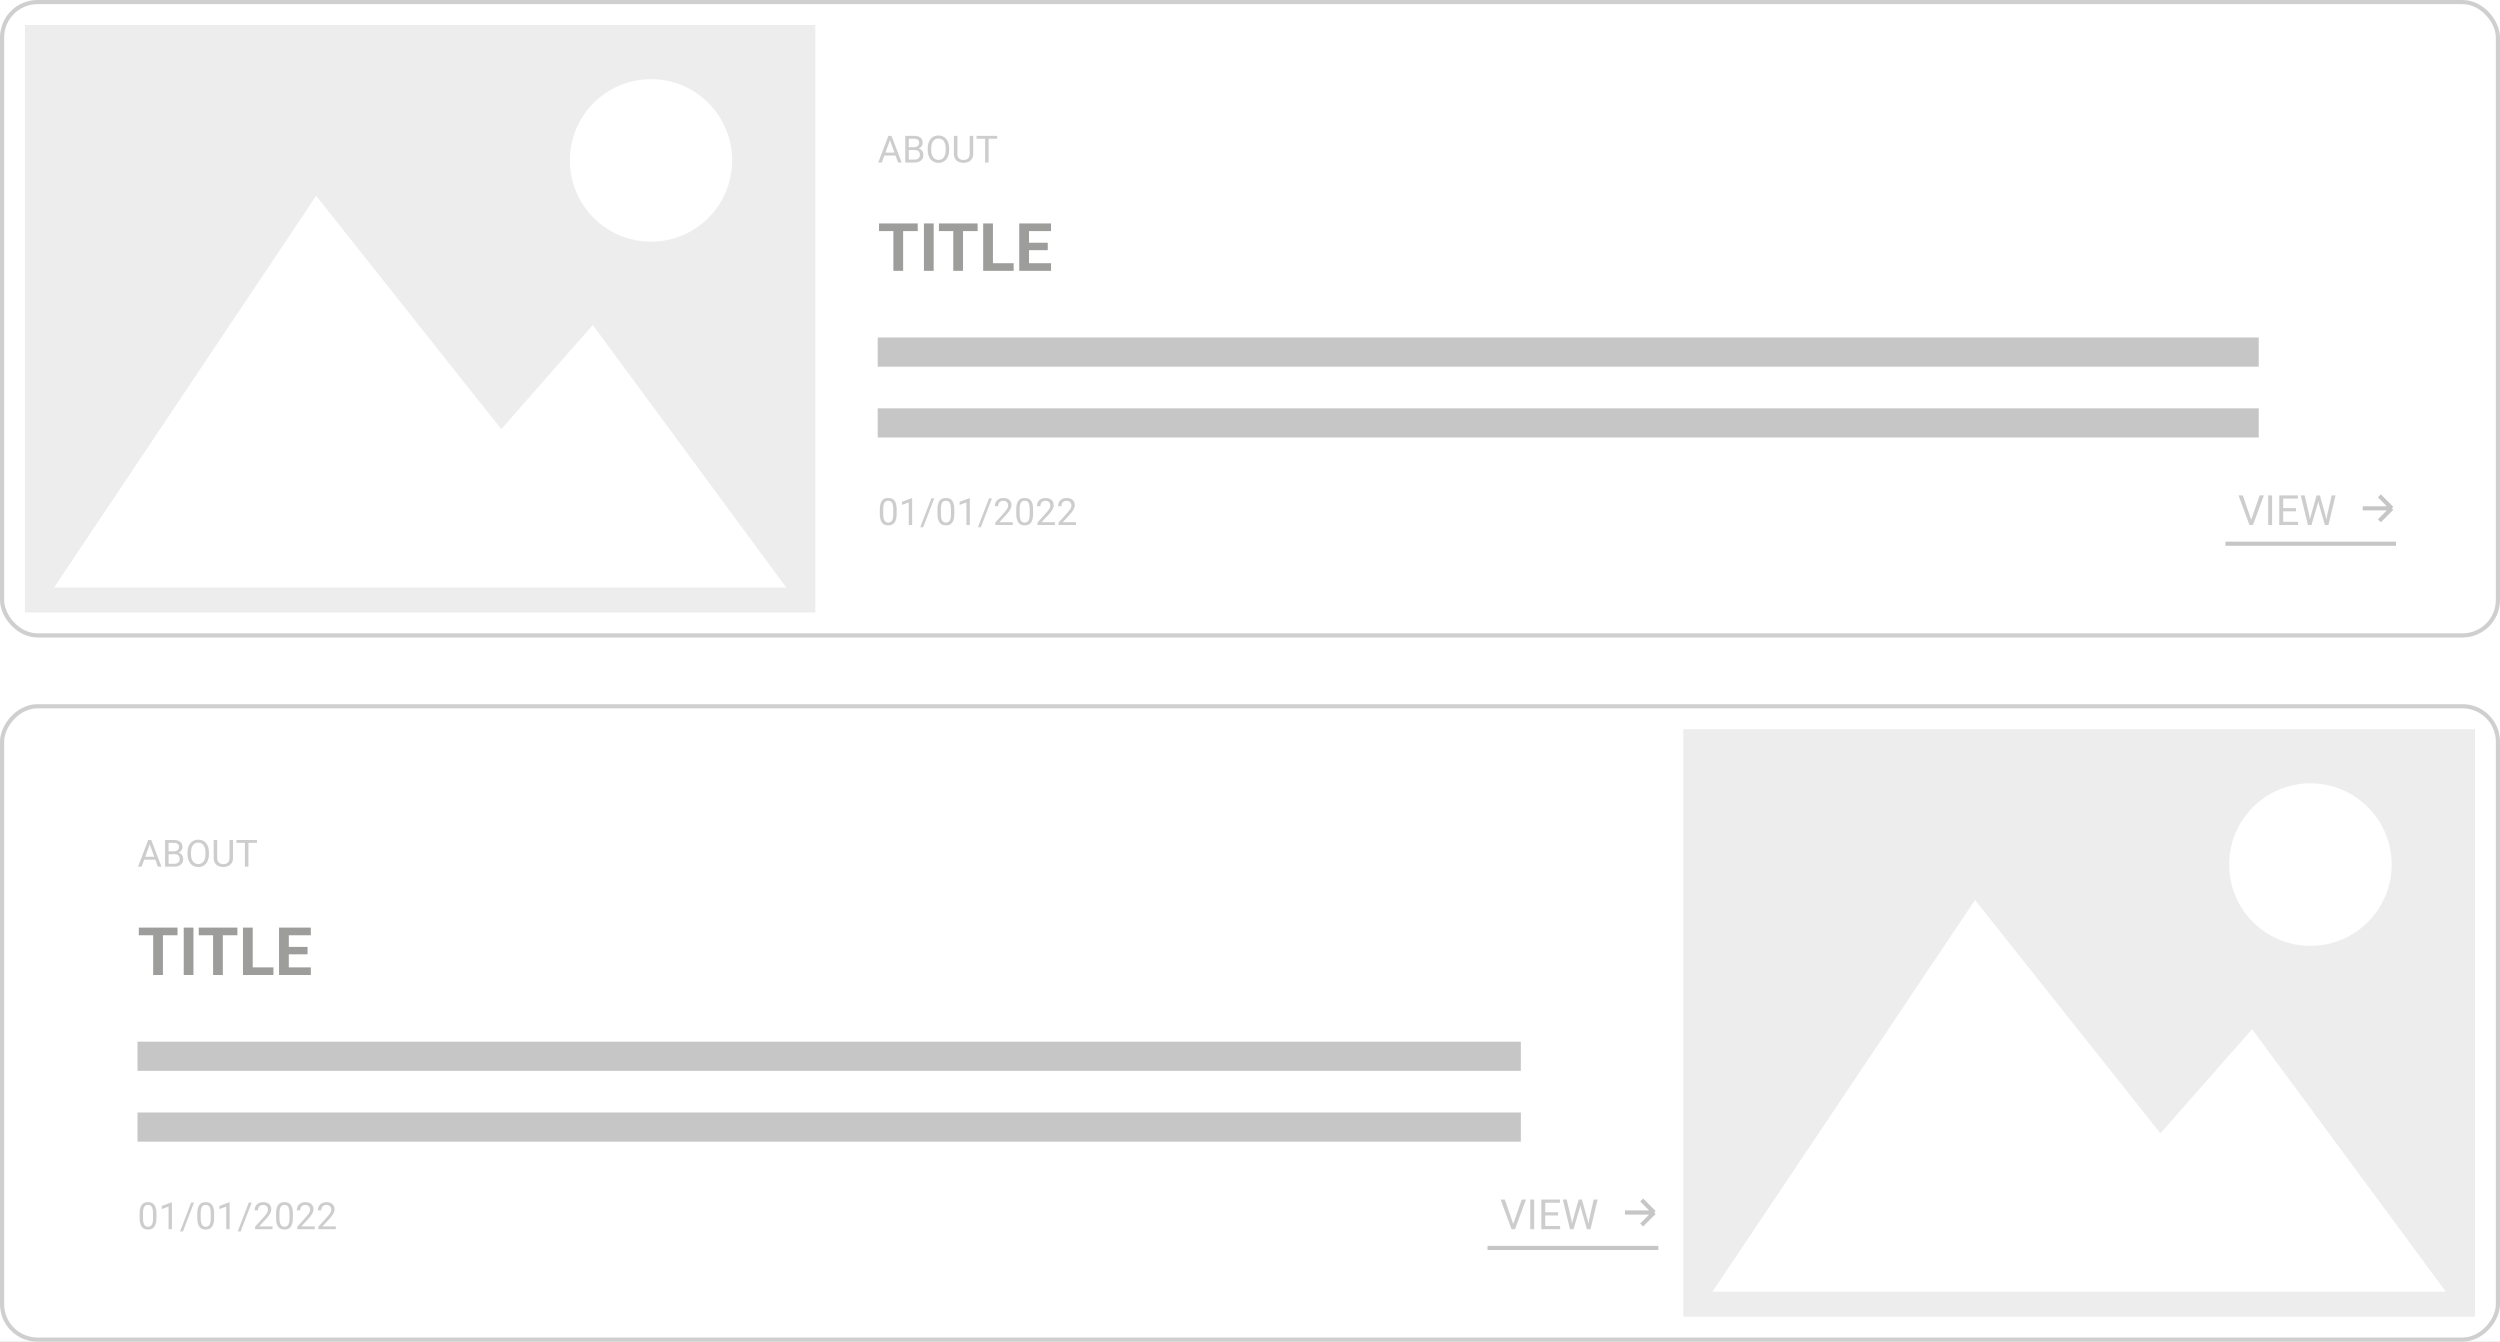 <svg width="600" height="322" viewBox="0 0 600 322" fill="none" xmlns="http://www.w3.org/2000/svg">
<rect x="0" y="0" width="600" height="322" fill="#333333" stroke="none"/>
<g clip-path="url(#clip0_5053_1102)">
<rect width="600" height="322" fill="white"/>
<g clip-path="url(#clip1_5053_1102)">
<rect width="600" height="153" fill="white"/>
<rect x="0.5" y="0.5" width="599" height="152" rx="8.5" fill="white" stroke="#CFCFCF"/>
<path d="M5.992 147V6H195.676V147H5.992Z" fill="#EDEDED"/>
<path d="M75.876 47L12.98 141H188.688L142.265 78L120.302 103L75.876 47Z" fill="white"/>
<ellipse cx="156.241" cy="38.5" rx="19.468" ry="19.5" fill="white"/>
<path d="M213.76 33.169L211.642 39H210.776L213.215 32.602H213.773L213.76 33.169ZM215.535 39L213.413 33.169L213.399 32.602H213.958L216.405 39H215.535ZM215.425 36.631V37.326H211.831V36.631H215.425ZM219.543 36.007H217.921L217.913 35.326H219.385C219.628 35.326 219.84 35.285 220.022 35.203C220.204 35.121 220.344 35.004 220.444 34.852C220.546 34.696 220.598 34.512 220.598 34.298C220.598 34.063 220.552 33.873 220.461 33.727C220.374 33.577 220.237 33.469 220.053 33.401C219.871 33.331 219.64 33.296 219.358 33.296H218.11V39H217.262V32.602H219.358C219.687 32.602 219.979 32.635 220.237 32.703C220.495 32.767 220.713 32.87 220.892 33.01C221.074 33.148 221.211 33.324 221.305 33.538C221.399 33.752 221.446 34.008 221.446 34.307C221.446 34.57 221.378 34.809 221.244 35.023C221.109 35.234 220.921 35.407 220.681 35.541C220.444 35.676 220.166 35.763 219.846 35.801L219.543 36.007ZM219.503 39H217.587L218.066 38.31H219.503C219.773 38.31 220.001 38.263 220.189 38.169C220.379 38.076 220.524 37.944 220.624 37.774C220.724 37.601 220.773 37.398 220.773 37.163C220.773 36.926 220.731 36.721 220.646 36.548C220.561 36.375 220.428 36.242 220.246 36.148C220.064 36.054 219.83 36.007 219.543 36.007H218.334L218.343 35.326H219.996L220.176 35.572C220.483 35.599 220.744 35.687 220.958 35.836C221.172 35.982 221.334 36.17 221.446 36.398C221.56 36.627 221.617 36.879 221.617 37.154C221.617 37.553 221.529 37.89 221.354 38.165C221.181 38.438 220.936 38.645 220.62 38.789C220.303 38.93 219.931 39 219.503 39ZM227.796 35.599V36.003C227.796 36.483 227.736 36.914 227.616 37.295C227.496 37.676 227.323 37.999 227.097 38.266C226.872 38.533 226.601 38.736 226.284 38.877C225.971 39.018 225.619 39.088 225.229 39.088C224.852 39.088 224.504 39.018 224.188 38.877C223.875 38.736 223.602 38.533 223.371 38.266C223.142 37.999 222.965 37.676 222.839 37.295C222.713 36.914 222.65 36.483 222.65 36.003V35.599C222.65 35.118 222.711 34.689 222.834 34.311C222.96 33.93 223.138 33.606 223.366 33.34C223.595 33.07 223.866 32.865 224.179 32.725C224.496 32.584 224.843 32.514 225.221 32.514C225.61 32.514 225.962 32.584 226.275 32.725C226.592 32.865 226.863 33.07 227.088 33.34C227.317 33.606 227.491 33.93 227.611 34.311C227.734 34.689 227.796 35.118 227.796 35.599ZM226.957 36.003V35.59C226.957 35.209 226.917 34.872 226.838 34.579C226.762 34.286 226.649 34.04 226.5 33.841C226.35 33.642 226.167 33.491 225.95 33.388C225.736 33.286 225.493 33.234 225.221 33.234C224.957 33.234 224.718 33.286 224.504 33.388C224.293 33.491 224.112 33.642 223.959 33.841C223.81 34.04 223.694 34.286 223.612 34.579C223.53 34.872 223.489 35.209 223.489 35.59V36.003C223.489 36.387 223.53 36.727 223.612 37.023C223.694 37.315 223.812 37.563 223.964 37.765C224.119 37.964 224.302 38.115 224.513 38.218C224.727 38.32 224.966 38.372 225.229 38.372C225.505 38.372 225.75 38.32 225.963 38.218C226.177 38.115 226.357 37.964 226.504 37.765C226.653 37.563 226.766 37.315 226.842 37.023C226.918 36.727 226.957 36.387 226.957 36.003ZM232.727 32.602H233.57V36.93C233.57 37.411 233.463 37.81 233.25 38.13C233.036 38.449 232.751 38.69 232.397 38.851C232.045 39.009 231.663 39.088 231.25 39.088C230.816 39.088 230.424 39.009 230.072 38.851C229.724 38.69 229.447 38.449 229.242 38.13C229.04 37.81 228.938 37.411 228.938 36.93V32.602H229.778V36.93C229.778 37.264 229.839 37.54 229.962 37.756C230.085 37.973 230.257 38.134 230.477 38.24C230.699 38.345 230.957 38.398 231.25 38.398C231.546 38.398 231.804 38.345 232.023 38.24C232.246 38.134 232.419 37.973 232.542 37.756C232.665 37.54 232.727 37.264 232.727 36.93V32.602ZM237.266 32.602V39H236.431V32.602H237.266ZM239.323 32.602V33.296H234.379V32.602H239.323Z" fill="#CDCDCD"/>
<path d="M215.197 122.291V123.267C215.197 123.791 215.15 124.233 215.056 124.594C214.962 124.954 214.828 125.244 214.652 125.464C214.476 125.684 214.264 125.843 214.015 125.943C213.769 126.04 213.49 126.088 213.18 126.088C212.934 126.088 212.707 126.057 212.499 125.996C212.291 125.934 212.103 125.836 211.936 125.701C211.772 125.563 211.631 125.385 211.514 125.165C211.397 124.945 211.308 124.679 211.246 124.365C211.185 124.052 211.154 123.686 211.154 123.267V122.291C211.154 121.767 211.201 121.327 211.294 120.973C211.391 120.618 211.527 120.334 211.703 120.12C211.879 119.903 212.09 119.748 212.336 119.654C212.585 119.561 212.863 119.514 213.171 119.514C213.42 119.514 213.648 119.544 213.856 119.606C214.067 119.665 214.255 119.76 214.419 119.892C214.583 120.021 214.722 120.193 214.836 120.41C214.954 120.624 215.043 120.886 215.104 121.197C215.166 121.507 215.197 121.872 215.197 122.291ZM214.379 123.398V122.155C214.379 121.868 214.362 121.616 214.327 121.399C214.294 121.179 214.246 120.992 214.182 120.836C214.117 120.681 214.035 120.555 213.936 120.458C213.839 120.362 213.726 120.292 213.597 120.248C213.471 120.201 213.329 120.177 213.171 120.177C212.978 120.177 212.806 120.214 212.657 120.287C212.507 120.357 212.381 120.47 212.279 120.625C212.179 120.781 212.103 120.984 212.05 121.236C211.998 121.488 211.971 121.794 211.971 122.155V123.398C211.971 123.686 211.987 123.939 212.02 124.159C212.055 124.378 212.106 124.569 212.173 124.73C212.241 124.888 212.323 125.019 212.419 125.121C212.516 125.224 212.627 125.3 212.753 125.35C212.882 125.396 213.024 125.42 213.18 125.42C213.379 125.42 213.553 125.382 213.703 125.306C213.852 125.229 213.977 125.111 214.076 124.95C214.179 124.786 214.255 124.576 214.305 124.321C214.354 124.063 214.379 123.756 214.379 123.398ZM218.915 119.566V126H218.102V120.582L216.462 121.179V120.445L218.787 119.566H218.915ZM224.223 119.602L221.556 126.549H220.857L223.529 119.602H224.223ZM229.04 122.291V123.267C229.04 123.791 228.993 124.233 228.899 124.594C228.805 124.954 228.67 125.244 228.495 125.464C228.319 125.684 228.106 125.843 227.857 125.943C227.611 126.04 227.333 126.088 227.022 126.088C226.776 126.088 226.549 126.057 226.341 125.996C226.133 125.934 225.946 125.836 225.779 125.701C225.615 125.563 225.474 125.385 225.357 125.165C225.24 124.945 225.15 124.679 225.089 124.365C225.027 124.052 224.997 123.686 224.997 123.267V122.291C224.997 121.767 225.043 121.327 225.137 120.973C225.234 120.618 225.37 120.334 225.546 120.12C225.722 119.903 225.933 119.748 226.179 119.654C226.428 119.561 226.706 119.514 227.014 119.514C227.263 119.514 227.491 119.544 227.699 119.606C227.91 119.665 228.098 119.76 228.262 119.892C228.426 120.021 228.565 120.193 228.679 120.41C228.796 120.624 228.886 120.886 228.947 121.197C229.009 121.507 229.04 121.872 229.04 122.291ZM228.222 123.398V122.155C228.222 121.868 228.205 121.616 228.169 121.399C228.137 121.179 228.089 120.992 228.024 120.836C227.96 120.681 227.878 120.555 227.778 120.458C227.682 120.362 227.569 120.292 227.44 120.248C227.314 120.201 227.172 120.177 227.014 120.177C226.82 120.177 226.649 120.214 226.5 120.287C226.35 120.357 226.224 120.47 226.122 120.625C226.022 120.781 225.946 120.984 225.893 121.236C225.84 121.488 225.814 121.794 225.814 122.155V123.398C225.814 123.686 225.83 123.939 225.862 124.159C225.897 124.378 225.949 124.569 226.016 124.73C226.083 124.888 226.166 125.019 226.262 125.121C226.359 125.224 226.47 125.3 226.596 125.35C226.725 125.396 226.867 125.42 227.022 125.42C227.222 125.42 227.396 125.382 227.545 125.306C227.695 125.229 227.819 125.111 227.919 124.95C228.021 124.786 228.098 124.576 228.147 124.321C228.197 124.063 228.222 123.756 228.222 123.398ZM232.757 119.566V126H231.944V120.582L230.305 121.179V120.445L232.63 119.566H232.757ZM238.066 119.602L235.398 126.549H234.7L237.372 119.602H238.066ZM243.058 125.332V126H238.87V125.416L240.966 123.082C241.224 122.795 241.423 122.552 241.564 122.353C241.708 122.15 241.807 121.97 241.863 121.812C241.921 121.651 241.951 121.487 241.951 121.32C241.951 121.109 241.907 120.918 241.819 120.749C241.734 120.576 241.608 120.438 241.441 120.335C241.274 120.233 241.072 120.182 240.834 120.182C240.55 120.182 240.313 120.237 240.123 120.349C239.935 120.457 239.794 120.609 239.701 120.806C239.607 121.002 239.56 121.228 239.56 121.482H238.747C238.747 121.122 238.826 120.792 238.984 120.494C239.143 120.195 239.377 119.958 239.688 119.782C239.998 119.603 240.38 119.514 240.834 119.514C241.239 119.514 241.584 119.585 241.872 119.729C242.159 119.87 242.378 120.069 242.531 120.327C242.686 120.582 242.764 120.88 242.764 121.223C242.764 121.411 242.731 121.601 242.667 121.794C242.605 121.985 242.519 122.175 242.408 122.366C242.299 122.556 242.172 122.744 242.025 122.928C241.882 123.113 241.728 123.294 241.564 123.473L239.85 125.332H243.058ZM247.945 122.291V123.267C247.945 123.791 247.898 124.233 247.804 124.594C247.71 124.954 247.576 125.244 247.4 125.464C247.224 125.684 247.012 125.843 246.763 125.943C246.517 126.04 246.238 126.088 245.928 126.088C245.682 126.088 245.455 126.057 245.247 125.996C245.039 125.934 244.851 125.836 244.684 125.701C244.52 125.563 244.379 125.385 244.262 125.165C244.145 124.945 244.056 124.679 243.994 124.365C243.933 124.052 243.902 123.686 243.902 123.267V122.291C243.902 121.767 243.949 121.327 244.042 120.973C244.139 120.618 244.275 120.334 244.451 120.12C244.627 119.903 244.838 119.748 245.084 119.654C245.333 119.561 245.611 119.514 245.919 119.514C246.168 119.514 246.396 119.544 246.604 119.606C246.815 119.665 247.003 119.76 247.167 119.892C247.331 120.021 247.47 120.193 247.584 120.41C247.702 120.624 247.791 120.886 247.853 121.197C247.914 121.507 247.945 121.872 247.945 122.291ZM247.127 123.398V122.155C247.127 121.868 247.11 121.616 247.075 121.399C247.042 121.179 246.994 120.992 246.93 120.836C246.865 120.681 246.783 120.555 246.684 120.458C246.587 120.362 246.474 120.292 246.345 120.248C246.219 120.201 246.077 120.177 245.919 120.177C245.726 120.177 245.554 120.214 245.405 120.287C245.255 120.357 245.129 120.47 245.027 120.625C244.927 120.781 244.851 120.984 244.798 121.236C244.746 121.488 244.719 121.794 244.719 122.155V123.398C244.719 123.686 244.735 123.939 244.768 124.159C244.803 124.378 244.854 124.569 244.921 124.73C244.989 124.888 245.071 125.019 245.167 125.121C245.264 125.224 245.375 125.3 245.501 125.35C245.63 125.396 245.772 125.42 245.928 125.42C246.127 125.42 246.301 125.382 246.451 125.306C246.6 125.229 246.725 125.111 246.824 124.95C246.927 124.786 247.003 124.576 247.053 124.321C247.103 124.063 247.127 123.756 247.127 123.398ZM253.183 125.332V126H248.995V125.416L251.091 123.082C251.349 122.795 251.548 122.552 251.689 122.353C251.833 122.15 251.932 121.97 251.988 121.812C252.046 121.651 252.076 121.487 252.076 121.32C252.076 121.109 252.032 120.918 251.944 120.749C251.859 120.576 251.733 120.438 251.566 120.335C251.399 120.233 251.197 120.182 250.959 120.182C250.675 120.182 250.438 120.237 250.248 120.349C250.06 120.457 249.919 120.609 249.826 120.806C249.732 121.002 249.685 121.228 249.685 121.482H248.872C248.872 121.122 248.951 120.792 249.109 120.494C249.268 120.195 249.502 119.958 249.812 119.782C250.123 119.603 250.505 119.514 250.959 119.514C251.364 119.514 251.709 119.585 251.997 119.729C252.284 119.87 252.503 120.069 252.656 120.327C252.811 120.582 252.889 120.88 252.889 121.223C252.889 121.411 252.856 121.601 252.792 121.794C252.73 121.985 252.644 122.175 252.533 122.366C252.424 122.556 252.297 122.744 252.15 122.928C252.007 123.113 251.853 123.294 251.689 123.473L249.975 125.332H253.183ZM258.246 125.332V126H254.058V125.416L256.154 123.082C256.412 122.795 256.611 122.552 256.751 122.353C256.895 122.15 256.995 121.97 257.05 121.812C257.109 121.651 257.138 121.487 257.138 121.32C257.138 121.109 257.094 120.918 257.006 120.749C256.921 120.576 256.795 120.438 256.628 120.335C256.461 120.233 256.259 120.182 256.022 120.182C255.738 120.182 255.5 120.237 255.31 120.349C255.123 120.457 254.982 120.609 254.888 120.806C254.794 121.002 254.748 121.228 254.748 121.482H253.935C253.935 121.122 254.014 120.792 254.172 120.494C254.33 120.195 254.564 119.958 254.875 119.782C255.186 119.603 255.568 119.514 256.022 119.514C256.426 119.514 256.772 119.585 257.059 119.729C257.346 119.87 257.566 120.069 257.718 120.327C257.874 120.582 257.951 120.88 257.951 121.223C257.951 121.411 257.919 121.601 257.854 121.794C257.793 121.985 257.707 122.175 257.595 122.366C257.487 122.556 257.359 122.744 257.213 122.928C257.069 123.113 256.916 123.294 256.751 123.473L255.038 125.332H258.246Z" fill="#CDCDCD"/>
<path d="M540.226 124.921L542.32 118.891H543.341L540.709 126H539.981L540.226 124.921ZM538.268 118.891L540.343 124.921L540.602 126H539.874L537.247 118.891H538.268ZM545.309 118.891V126H544.366V118.891H545.309ZM551.539 125.233V126H547.774V125.233H551.539ZM547.965 118.891V126H547.022V118.891H547.965ZM551.041 121.947V122.714H547.774V121.947H551.041ZM551.49 118.891V119.662H547.774V118.891H551.49ZM554.576 123.852L555.987 118.891H556.671L556.275 120.819L554.757 126H554.078L554.576 123.852ZM553.116 118.891L554.239 123.754L554.576 126H553.902L552.179 118.891H553.116ZM558.497 123.749L559.596 118.891H560.538L558.819 126H558.146L558.497 123.749ZM556.773 118.891L558.146 123.852L558.644 126H557.965L556.5 120.819L556.1 118.891H556.773Z" fill="#CDCDCD"/>
<path d="M534.109 130.5H575.041M571.048 119L574.043 122M574.043 122L571.048 125M574.043 122H567.054" stroke="#C6C6C6"/>
<path d="M216.75 53.625V65H214.414V53.625H216.75ZM220.25 53.625V55.461H210.969V53.625H220.25ZM224.078 53.625V65H221.742V53.625H224.078ZM231.125 53.625V65H228.789V53.625H231.125ZM234.625 53.625V55.461H225.344V53.625H234.625ZM243.273 63.172V65H237.547V63.172H243.273ZM238.305 53.625V65H235.961V53.625H238.305ZM252.25 63.172V65H246.195V63.172H252.25ZM246.961 53.625V65H244.617V53.625H246.961ZM251.461 58.258V60.039H246.195V58.258H251.461ZM252.242 53.625V55.461H246.195V53.625H252.242Z" fill="#9D9D9C"/>
<rect x="210.648" y="81" width="331.448" height="7" fill="#C6C6C6"/>
<rect x="210.648" y="98" width="331.448" height="7" fill="#C6C6C6"/>
</g>
<g clip-path="url(#clip2_5053_1102)">
<rect width="600" height="153" transform="translate(0 169)" fill="white"/>
<rect x="-0.5" y="0.5" width="599" height="152" rx="8.5" transform="matrix(-1 0 0 1 599 169)" fill="white" stroke="#CFCFCF"/>
<path d="M404 316V175H594V316H404Z" fill="#EDEDED"/>
<path d="M474 216L411 310H587L540.5 247L518.5 272L474 216Z" fill="white"/>
<circle cx="554.5" cy="207.5" r="19.5" fill="white"/>
<path d="M36.111 202.168L33.993 208H33.127L35.566 201.602H36.124L36.111 202.168ZM37.887 208L35.764 202.168L35.751 201.602H36.309L38.757 208H37.887ZM37.777 205.631V206.326H34.182V205.631H37.777ZM41.895 205.007H40.273L40.264 204.326H41.736C41.98 204.326 42.192 204.285 42.373 204.203C42.555 204.121 42.696 204.004 42.795 203.852C42.898 203.696 42.949 203.512 42.949 203.298C42.949 203.063 42.904 202.873 42.813 202.727C42.725 202.577 42.589 202.469 42.404 202.401C42.223 202.331 41.991 202.296 41.71 202.296H40.462V208H39.614V201.602H41.71C42.038 201.602 42.331 201.635 42.589 201.703C42.847 201.767 43.065 201.87 43.244 202.01C43.425 202.148 43.563 202.324 43.657 202.538C43.751 202.751 43.797 203.008 43.797 203.307C43.797 203.57 43.73 203.809 43.595 204.023C43.46 204.234 43.273 204.407 43.033 204.542C42.795 204.676 42.517 204.763 42.198 204.801L41.895 205.007ZM41.855 208H39.939L40.418 207.31H41.855C42.124 207.31 42.353 207.263 42.541 207.169C42.731 207.076 42.876 206.944 42.976 206.774C43.075 206.601 43.125 206.397 43.125 206.163C43.125 205.926 43.083 205.721 42.998 205.548C42.913 205.375 42.779 205.242 42.598 205.148C42.416 205.054 42.182 205.007 41.895 205.007H40.686L40.695 204.326H42.347L42.527 204.572C42.835 204.599 43.096 204.687 43.31 204.836C43.523 204.982 43.686 205.17 43.797 205.398C43.912 205.627 43.969 205.879 43.969 206.154C43.969 206.553 43.881 206.89 43.705 207.165C43.532 207.438 43.288 207.646 42.971 207.789C42.655 207.93 42.283 208 41.855 208ZM50.148 204.599V205.003C50.148 205.483 50.087 205.914 49.967 206.295C49.847 206.676 49.674 207 49.449 207.266C49.223 207.533 48.952 207.736 48.636 207.877C48.322 208.018 47.971 208.088 47.581 208.088C47.203 208.088 46.856 208.018 46.54 207.877C46.226 207.736 45.954 207.533 45.722 207.266C45.494 207 45.316 206.676 45.19 206.295C45.065 205.914 45.002 205.483 45.002 205.003V204.599C45.002 204.118 45.063 203.689 45.186 203.311C45.312 202.93 45.489 202.606 45.718 202.34C45.946 202.07 46.217 201.865 46.531 201.725C46.847 201.584 47.194 201.514 47.572 201.514C47.962 201.514 48.313 201.584 48.627 201.725C48.943 201.865 49.214 202.07 49.44 202.34C49.669 202.606 49.843 202.93 49.963 203.311C50.086 203.689 50.148 204.118 50.148 204.599ZM49.308 205.003V204.59C49.308 204.209 49.269 203.872 49.19 203.579C49.113 203.286 49.001 203.04 48.851 202.841C48.702 202.642 48.519 202.491 48.302 202.388C48.088 202.286 47.845 202.234 47.572 202.234C47.309 202.234 47.07 202.286 46.856 202.388C46.645 202.491 46.463 202.642 46.311 202.841C46.162 203.04 46.046 203.286 45.964 203.579C45.882 203.872 45.841 204.209 45.841 204.59V205.003C45.841 205.387 45.882 205.727 45.964 206.022C46.046 206.315 46.163 206.563 46.315 206.765C46.471 206.964 46.654 207.115 46.865 207.218C47.079 207.32 47.317 207.372 47.581 207.372C47.856 207.372 48.101 207.32 48.315 207.218C48.529 207.115 48.709 206.964 48.855 206.765C49.005 206.563 49.118 206.315 49.194 206.022C49.27 205.727 49.308 205.387 49.308 205.003ZM55.078 201.602H55.922V205.93C55.922 206.411 55.815 206.811 55.601 207.13C55.387 207.449 55.103 207.689 54.748 207.851C54.397 208.009 54.015 208.088 53.602 208.088C53.168 208.088 52.775 208.009 52.424 207.851C52.075 207.689 51.798 207.449 51.593 207.13C51.391 206.811 51.29 206.411 51.29 205.93V201.602H52.129V205.93C52.129 206.264 52.191 206.54 52.314 206.756C52.437 206.973 52.608 207.134 52.828 207.24C53.051 207.345 53.309 207.398 53.602 207.398C53.898 207.398 54.155 207.345 54.375 207.24C54.598 207.134 54.77 206.973 54.894 206.756C55.017 206.54 55.078 206.264 55.078 205.93V201.602ZM59.618 201.602V208H58.783V201.602H59.618ZM61.674 201.602V202.296H56.73V201.602H61.674Z" fill="#CDCDCD"/>
<path d="M37.548 291.291V292.267C37.548 292.791 37.502 293.233 37.408 293.594C37.314 293.954 37.179 294.244 37.003 294.464C36.828 294.684 36.615 294.843 36.366 294.943C36.12 295.04 35.842 295.088 35.531 295.088C35.285 295.088 35.058 295.057 34.85 294.996C34.642 294.934 34.455 294.836 34.288 294.701C34.123 294.563 33.983 294.385 33.866 294.165C33.748 293.945 33.659 293.679 33.598 293.365C33.536 293.052 33.505 292.686 33.505 292.267V291.291C33.505 290.767 33.552 290.327 33.646 289.973C33.743 289.618 33.879 289.334 34.055 289.12C34.23 288.903 34.441 288.748 34.688 288.654C34.937 288.561 35.215 288.514 35.523 288.514C35.772 288.514 36 288.544 36.208 288.606C36.419 288.665 36.606 288.76 36.77 288.892C36.935 289.021 37.074 289.193 37.188 289.41C37.305 289.624 37.395 289.886 37.456 290.197C37.518 290.507 37.548 290.872 37.548 291.291ZM36.731 292.398V291.155C36.731 290.868 36.713 290.616 36.678 290.399C36.646 290.179 36.598 289.992 36.533 289.836C36.469 289.681 36.387 289.555 36.287 289.458C36.19 289.362 36.078 289.292 35.949 289.248C35.823 289.201 35.681 289.177 35.523 289.177C35.329 289.177 35.158 289.214 35.008 289.287C34.859 289.357 34.733 289.47 34.63 289.625C34.531 289.781 34.455 289.984 34.402 290.236C34.349 290.488 34.323 290.794 34.323 291.155V292.398C34.323 292.686 34.339 292.939 34.371 293.159C34.406 293.378 34.458 293.569 34.525 293.73C34.592 293.888 34.674 294.019 34.771 294.121C34.868 294.224 34.979 294.3 35.105 294.35C35.234 294.396 35.376 294.42 35.531 294.42C35.73 294.42 35.905 294.382 36.054 294.306C36.204 294.229 36.328 294.111 36.428 293.95C36.53 293.786 36.606 293.576 36.656 293.321C36.706 293.063 36.731 292.756 36.731 292.398ZM41.266 288.566V295H40.453V289.582L38.814 290.179V289.445L41.139 288.566H41.266ZM46.575 288.602L43.907 295.549H43.209L45.88 288.602H46.575ZM51.391 291.291V292.267C51.391 292.791 51.344 293.233 51.251 293.594C51.157 293.954 51.022 294.244 50.846 294.464C50.67 294.684 50.458 294.843 50.209 294.943C49.963 295.04 49.685 295.088 49.374 295.088C49.128 295.088 48.901 295.057 48.693 294.996C48.485 294.934 48.297 294.836 48.13 294.701C47.966 294.563 47.826 294.385 47.709 294.165C47.591 293.945 47.502 293.679 47.44 293.365C47.379 293.052 47.348 292.686 47.348 292.267V291.291C47.348 290.767 47.395 290.327 47.489 289.973C47.585 289.618 47.722 289.334 47.898 289.12C48.073 288.903 48.284 288.748 48.53 288.654C48.779 288.561 49.058 288.514 49.365 288.514C49.614 288.514 49.843 288.544 50.051 288.606C50.262 288.665 50.449 288.76 50.613 288.892C50.777 289.021 50.916 289.193 51.031 289.41C51.148 289.624 51.237 289.886 51.299 290.197C51.36 290.507 51.391 290.872 51.391 291.291ZM50.574 292.398V291.155C50.574 290.868 50.556 290.616 50.521 290.399C50.489 290.179 50.44 289.992 50.376 289.836C50.312 289.681 50.23 289.555 50.13 289.458C50.033 289.362 49.92 289.292 49.791 289.248C49.666 289.201 49.523 289.177 49.365 289.177C49.172 289.177 49.001 289.214 48.851 289.287C48.702 289.357 48.576 289.47 48.473 289.625C48.373 289.781 48.297 289.984 48.245 290.236C48.192 290.488 48.166 290.794 48.166 291.155V292.398C48.166 292.686 48.182 292.939 48.214 293.159C48.249 293.378 48.3 293.569 48.368 293.73C48.435 293.888 48.517 294.019 48.614 294.121C48.71 294.224 48.822 294.3 48.948 294.35C49.077 294.396 49.219 294.42 49.374 294.42C49.573 294.42 49.748 294.382 49.897 294.306C50.046 294.229 50.171 294.111 50.27 293.95C50.373 293.786 50.449 293.576 50.499 293.321C50.549 293.063 50.574 292.756 50.574 292.398ZM55.109 288.566V295H54.296V289.582L52.657 290.179V289.445L54.981 288.566H55.109ZM60.417 288.602L57.75 295.549H57.051L59.723 288.602H60.417ZM65.41 294.332V295H61.222V294.416L63.318 292.082C63.576 291.795 63.775 291.552 63.916 291.353C64.059 291.15 64.159 290.97 64.214 290.812C64.273 290.651 64.302 290.487 64.302 290.32C64.302 290.109 64.258 289.918 64.17 289.749C64.085 289.576 63.959 289.438 63.792 289.335C63.626 289.233 63.423 289.182 63.186 289.182C62.902 289.182 62.665 289.237 62.474 289.349C62.287 289.457 62.146 289.609 62.052 289.806C61.959 290.002 61.912 290.228 61.912 290.482H61.099C61.099 290.122 61.178 289.792 61.336 289.494C61.494 289.195 61.728 288.958 62.039 288.782C62.35 288.603 62.732 288.514 63.186 288.514C63.59 288.514 63.936 288.585 64.223 288.729C64.51 288.87 64.73 289.069 64.882 289.327C65.038 289.582 65.115 289.88 65.115 290.223C65.115 290.411 65.083 290.601 65.019 290.794C64.957 290.985 64.871 291.175 64.759 291.366C64.651 291.556 64.523 291.744 64.377 291.928C64.233 292.113 64.08 292.294 63.916 292.473L62.202 294.332H65.41ZM70.296 291.291V292.267C70.296 292.791 70.249 293.233 70.156 293.594C70.062 293.954 69.927 294.244 69.751 294.464C69.576 294.684 69.363 294.843 69.114 294.943C68.868 295.04 68.59 295.088 68.279 295.088C68.033 295.088 67.806 295.057 67.598 294.996C67.39 294.934 67.203 294.836 67.036 294.701C66.872 294.563 66.731 294.385 66.614 294.165C66.497 293.945 66.407 293.679 66.346 293.365C66.284 293.052 66.253 292.686 66.253 292.267V291.291C66.253 290.767 66.3 290.327 66.394 289.973C66.491 289.618 66.627 289.334 66.803 289.12C66.978 288.903 67.189 288.748 67.436 288.654C67.685 288.561 67.963 288.514 68.27 288.514C68.519 288.514 68.748 288.544 68.956 288.606C69.167 288.665 69.355 288.76 69.519 288.892C69.683 289.021 69.822 289.193 69.936 289.41C70.053 289.624 70.143 289.886 70.204 290.197C70.266 290.507 70.296 290.872 70.296 291.291ZM69.479 292.398V291.155C69.479 290.868 69.461 290.616 69.426 290.399C69.394 290.179 69.346 289.992 69.281 289.836C69.217 289.681 69.135 289.555 69.035 289.458C68.939 289.362 68.826 289.292 68.697 289.248C68.571 289.201 68.429 289.177 68.27 289.177C68.077 289.177 67.906 289.214 67.756 289.287C67.607 289.357 67.481 289.47 67.378 289.625C67.279 289.781 67.203 289.984 67.15 290.236C67.097 290.488 67.071 290.794 67.071 291.155V292.398C67.071 292.686 67.087 292.939 67.119 293.159C67.154 293.378 67.206 293.569 67.273 293.73C67.34 293.888 67.422 294.019 67.519 294.121C67.616 294.224 67.727 294.3 67.853 294.35C67.982 294.396 68.124 294.42 68.279 294.42C68.478 294.42 68.653 294.382 68.802 294.306C68.952 294.229 69.076 294.111 69.176 293.95C69.278 293.786 69.355 293.576 69.404 293.321C69.454 293.063 69.479 292.756 69.479 292.398ZM75.535 294.332V295H71.347V294.416L73.443 292.082C73.701 291.795 73.9 291.552 74.04 291.353C74.184 291.15 74.284 290.97 74.339 290.812C74.398 290.651 74.427 290.487 74.427 290.32C74.427 290.109 74.383 289.918 74.295 289.749C74.21 289.576 74.085 289.438 73.918 289.335C73.751 289.233 73.548 289.182 73.311 289.182C73.027 289.182 72.79 289.237 72.599 289.349C72.412 289.457 72.271 289.609 72.177 289.806C72.084 290.002 72.037 290.228 72.037 290.482H71.224C71.224 290.122 71.303 289.792 71.461 289.494C71.619 289.195 71.853 288.958 72.164 288.782C72.475 288.603 72.857 288.514 73.311 288.514C73.715 288.514 74.061 288.585 74.348 288.729C74.635 288.87 74.855 289.069 75.007 289.327C75.163 289.582 75.24 289.88 75.24 290.223C75.24 290.411 75.208 290.601 75.144 290.794C75.082 290.985 74.996 291.175 74.884 291.366C74.776 291.556 74.648 291.744 74.502 291.928C74.358 292.113 74.205 292.294 74.04 292.473L72.327 294.332H75.535ZM80.597 294.332V295H76.409V294.416L78.505 292.082C78.763 291.795 78.962 291.552 79.103 291.353C79.247 291.15 79.346 290.97 79.402 290.812C79.46 290.651 79.49 290.487 79.49 290.32C79.49 290.109 79.446 289.918 79.358 289.749C79.273 289.576 79.147 289.438 78.98 289.335C78.813 289.233 78.611 289.182 78.374 289.182C78.089 289.182 77.852 289.237 77.662 289.349C77.474 289.457 77.334 289.609 77.24 289.806C77.146 290.002 77.099 290.228 77.099 290.482H76.286C76.286 290.122 76.365 289.792 76.523 289.494C76.682 289.195 76.916 288.958 77.227 288.782C77.537 288.603 77.919 288.514 78.374 288.514C78.778 288.514 79.124 288.585 79.411 288.729C79.698 288.87 79.918 289.069 80.07 289.327C80.225 289.582 80.303 289.88 80.303 290.223C80.303 290.411 80.27 290.601 80.206 290.794C80.144 290.985 80.058 291.175 79.947 291.366C79.838 291.556 79.711 291.744 79.564 291.928C79.421 292.113 79.267 292.294 79.103 292.473L77.389 294.332H80.597Z" fill="#CDCDCD"/>
<path d="M363.12 293.921L365.215 287.891H366.235L363.604 295H362.876L363.12 293.921ZM361.162 287.891L363.237 293.921L363.496 295H362.769L360.142 287.891H361.162ZM368.203 287.891V295H367.261V287.891H368.203ZM374.434 294.233V295H370.669V294.233H374.434ZM370.859 287.891V295H369.917V287.891H370.859ZM373.936 290.947V291.714H370.669V290.947H373.936ZM374.385 287.891V288.662H370.669V287.891H374.385ZM377.471 292.852L378.882 287.891H379.565L379.17 289.819L377.651 295H376.973L377.471 292.852ZM376.011 287.891L377.134 292.754L377.471 295H376.797L375.073 287.891H376.011ZM381.392 292.749L382.49 287.891H383.433L381.714 295H381.04L381.392 292.749ZM379.668 287.891L381.04 292.852L381.538 295H380.859L379.395 289.819L378.994 287.891H379.668Z" fill="#CDCDCD"/>
<path d="M357 299.5H398M394 288L397 291M397 291L394 294M397 291H390" stroke="#C6C6C6"/>
<path d="M39.102 222.625V234H36.766V222.625H39.102ZM42.602 222.625V224.461H33.32V222.625H42.602ZM46.43 222.625V234H44.094V222.625H46.43ZM53.477 222.625V234H51.141V222.625H53.477ZM56.977 222.625V224.461H47.695V222.625H56.977ZM65.625 232.172V234H59.898V232.172H65.625ZM60.656 222.625V234H58.312V222.625H60.656ZM74.602 232.172V234H68.547V232.172H74.602ZM69.312 222.625V234H66.969V222.625H69.312ZM73.812 227.258V229.039H68.547V227.258H73.812ZM74.594 222.625V224.461H68.547V222.625H74.594Z" fill="#9D9D9C"/>
<rect x="33" y="250" width="332" height="7" fill="#C6C6C6"/>
<rect x="33" y="267" width="332" height="7" fill="#C6C6C6"/>
</g>
</g>
<defs>
<clipPath id="clip0_5053_1102">
<rect width="600" height="322" fill="white"/>
</clipPath>
<clipPath id="clip1_5053_1102">
<rect width="600" height="153" fill="white"/>
</clipPath>
<clipPath id="clip2_5053_1102">
<rect width="600" height="153" fill="white" transform="translate(0 169)"/>
</clipPath>
</defs>
</svg>
